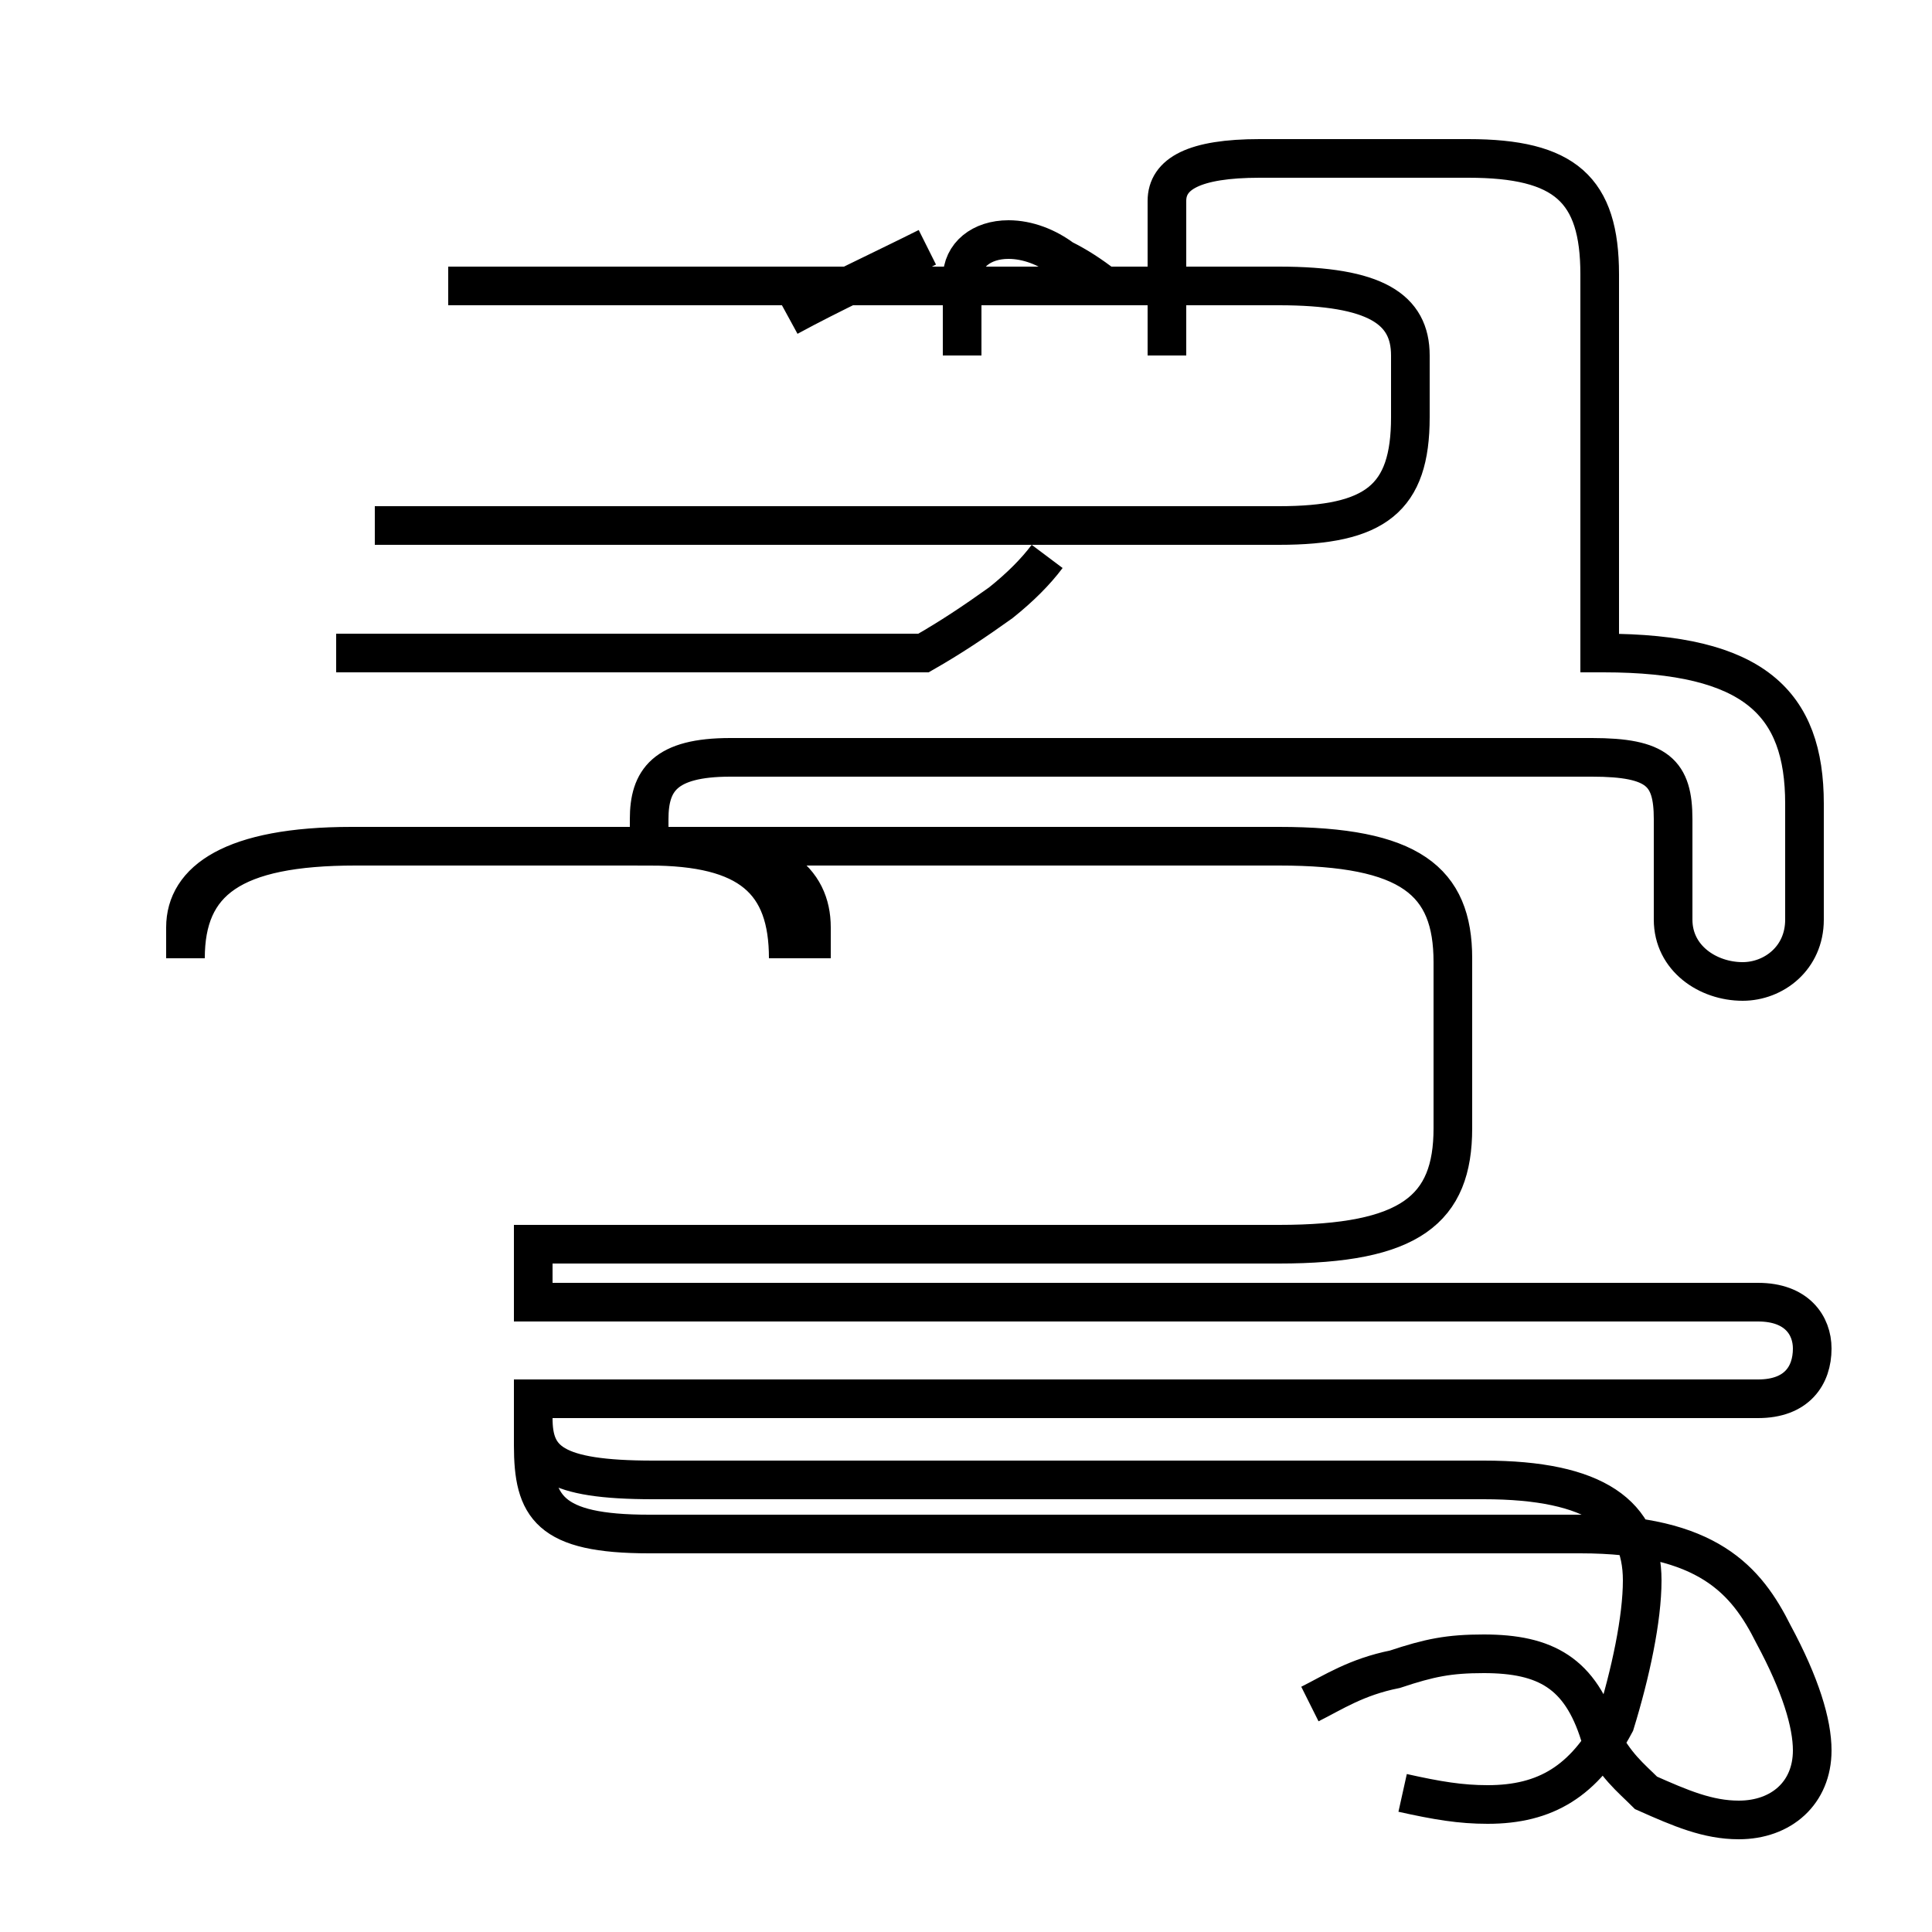 <?xml version='1.0' encoding='utf8'?>
<svg viewBox="0.0 -44.0 50.0 50.0" version="1.1" xmlns="http://www.w3.org/2000/svg">
<rect x="0.0" y="-44.0" width="50.0" height="50.0" fill="#808080" stroke="none"/>
<rect x="-1000" y="-1000" width="2000" height="2000" stroke="white" fill="white"/>
<g style="fill:none; stroke:#000000;  stroke-width:1">
<path d="M 36.3 -2.4 C 37.2 -2.6 37.8 -2.7 38.5 -2.7 C 40.0 -2.7 41.0 -2.1 41.8 -0.6 C 42.2 0.7 42.5 2.1 42.5 3.1 C 42.5 4.8 41.3 5.7 38.4 5.7 L 16.9 5.7 C 14.3 5.7 13.8 6.2 13.8 7.3 L 13.8 7.8 L 45.5 7.8 C 46.5 7.8 46.9 8.4 46.9 9.1 C 46.9 9.7 46.5 10.3 45.5 10.3 L 13.8 10.3 L 13.8 11.8 L 33.1 11.8 C 36.5 11.8 37.6 12.7 37.6 14.8 L 37.6 19.2 C 37.6 21.2 36.5 22.1 33.1 22.1 L 9.2 22.1 C 6.0 22.1 4.8 21.2 4.8 19.2 L 4.8 20.0 C 4.8 21.2 6.0 22.1 9.2 22.1 L 17.4 22.1 C 20.1 22.1 21.0 21.2 21.0 19.2 L 21.0 20.0 C 21.0 21.2 20.1 22.1 17.4 22.1 L 9.1 22.1 C 6.0 22.1 4.8 21.2 4.8 19.2 L 4.8 20.0 C 4.8 21.2 6.0 22.1 9.1 22.1 L 16.8 22.1 C 19.4 22.1 20.4 21.2 20.4 19.2 L 20.4 20.0 C 20.4 21.2 19.4 22.1 16.8 22.1 L 16.8 22.8 C 16.8 23.8 17.2 24.4 18.9 24.4 L 41.2 24.4 C 42.9 24.4 43.3 24.0 43.3 22.8 L 43.3 20.2 C 43.3 19.2 44.2 18.6 45.1 18.6 C 45.9 18.6 46.7 19.2 46.7 20.2 L 46.7 23.2 C 46.7 25.8 45.4 27.1 41.5 27.1 L 41.4 27.1 L 41.4 36.9 C 41.4 39.1 40.5 39.9 38.0 39.9 L 32.6 39.9 C 30.9 39.9 30.2 39.5 30.2 38.8 L 30.2 34.8 M 33.1 30.4 L 9.7 30.4 M 33.9 -0.1 C 34.5 0.2 35.1 0.6 36.1 0.8 C 37.0 1.1 37.5 1.2 38.4 1.2 C 40.0 1.2 40.9 0.7 41.4 -0.9 C 41.8 -1.7 42.2 -2.0 42.6 -2.4 C 43.5 -2.8 44.2 -3.1 45.0 -3.1 C 46.1 -3.1 46.9 -2.4 46.9 -1.3 C 46.9 -0.6 46.6 0.4 45.9 1.7 C 45.2 3.1 44.2 4.3 40.9 4.3 L 16.8 4.3 C 14.2 4.3 13.8 5.0 13.8 6.6 L 13.8 7.8 L 45.5 7.8 C 46.5 7.8 46.9 8.4 46.9 9.1 C 46.9 9.7 46.5 10.3 45.5 10.3 L 13.8 10.3 L 13.8 11.8 L 33.1 11.8 C 36.5 11.8 37.6 12.7 37.6 14.8 L 37.6 19.1 C 37.6 21.2 36.5 22.1 33.1 22.1 L 9.2 22.1 C 6.0 22.1 4.8 21.2 4.8 19.2 L 4.8 20.0 C 4.8 21.2 6.0 22.1 9.2 22.1 L 17.4 22.1 C 20.1 22.1 21.0 21.2 21.0 19.2 L 21.0 20.0 C 21.0 21.2 20.1 22.1 17.4 22.1 L 9.1 22.1 C 6.0 22.1 4.8 21.2 4.8 19.2 L 4.8 20.0 C 4.8 21.2 6.0 22.1 9.1 22.1 L 16.8 22.1 C 19.4 22.1 20.4 21.2 20.4 19.2 L 20.4 20.0 C 20.4 21.2 19.4 22.1 16.8 22.1 L 16.8 22.8 C 16.8 23.8 17.2 24.4 18.9 24.4 L 41.2 24.4 C 42.9 24.4 43.3 24.0 43.3 22.8 L 43.3 20.2 C 43.3 19.2 44.2 18.6 45.1 18.6 C 45.9 18.6 46.7 19.2 46.7 20.2 L 46.7 23.2 C 46.7 25.8 45.4 27.1 41.5 27.1 L 41.4 27.1 L 41.4 36.9 C 41.4 39.1 40.5 39.9 38.0 39.9 L 32.6 39.9 C 30.9 39.9 30.2 39.5 30.2 38.8 L 30.2 34.8 M 27.1 29.6 C 26.8 29.2 26.4 28.8 25.9 28.4 C 25.2 27.9 24.6 27.5 23.9 27.1 L 8.7 27.1 M 16.8 30.4 L 33.1 30.4 C 35.6 30.4 36.5 31.1 36.5 33.2 L 36.5 34.8 C 36.5 36.0 35.6 36.6 33.1 36.6 L 11.6 36.6 M 28.6 36.6 C 28.2 36.9 27.9 37.1 27.5 37.3 C 27.1 37.6 26.6 37.8 26.1 37.8 C 25.4 37.8 24.9 37.4 24.9 36.8 L 24.9 34.8 M 20.4 35.8 C 21.5 36.4 22.8 37.0 24.0 37.6 C 25.1 38.2 25.9 38.9" transform="scale(1, -1)" />
</g>
</svg>